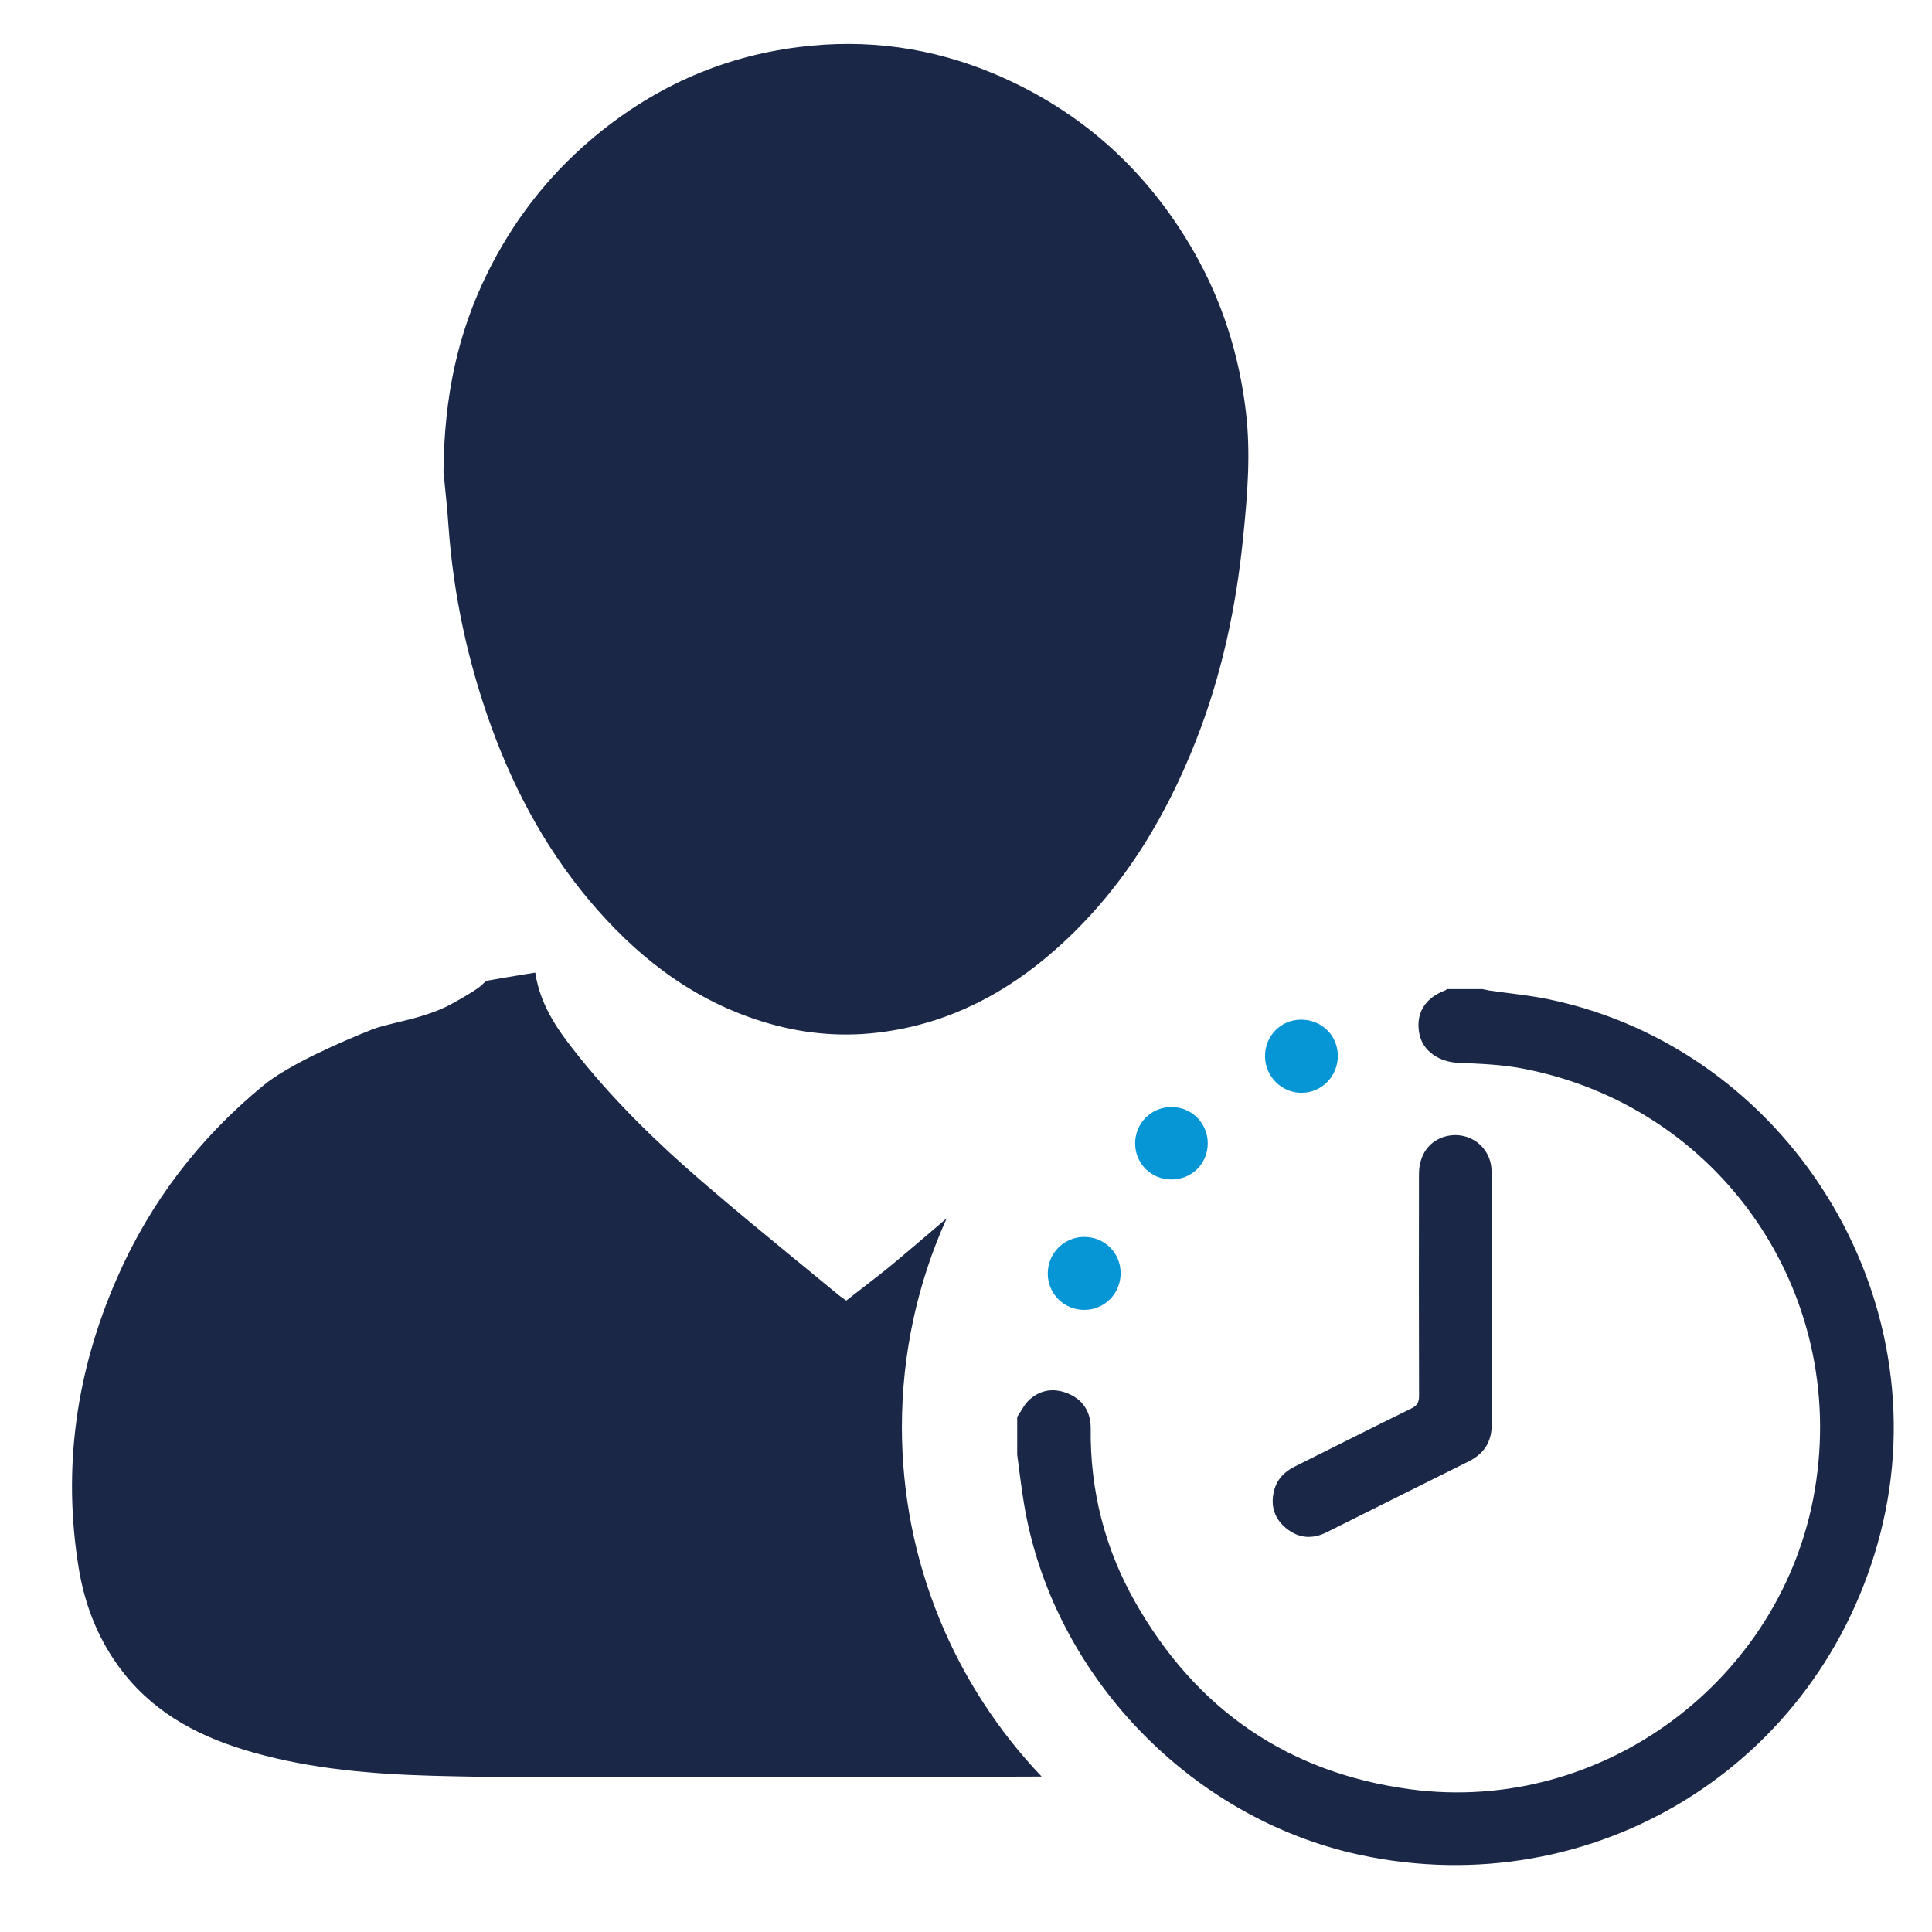 <svg width="22" height="22" viewBox="0 0 22 22" fill="none" xmlns="http://www.w3.org/2000/svg">
<path fill-rule="evenodd" clip-rule="evenodd" d="M5.549 3.112C5.215 3.79 5.057 4.506 5.05 5.38C5.053 5.413 5.058 5.454 5.063 5.502C5.076 5.632 5.095 5.811 5.107 5.99C5.163 6.772 5.326 7.532 5.592 8.269C5.87 9.037 6.259 9.745 6.805 10.363C7.338 10.967 7.968 11.429 8.757 11.655C9.187 11.779 9.626 11.812 10.07 11.749C10.822 11.643 11.462 11.306 12.021 10.811C12.765 10.153 13.266 9.333 13.623 8.422C13.915 7.677 14.078 6.902 14.157 6.108C14.205 5.634 14.244 5.163 14.187 4.687C14.111 4.047 13.922 3.444 13.604 2.883C13.077 1.956 12.325 1.267 11.332 0.845C10.615 0.541 9.868 0.438 9.094 0.536C8.195 0.649 7.408 1.012 6.725 1.594C6.227 2.019 5.837 2.527 5.549 3.112ZM10.452 14.153C10.561 14.06 10.671 13.967 10.78 13.873C10.453 14.598 10.27 15.403 10.27 16.25C10.27 17.793 10.875 19.194 11.861 20.23L11.241 20.232C9.831 20.235 8.421 20.238 7.011 20.24C6.315 20.241 5.618 20.24 4.923 20.221C4.235 20.202 3.55 20.144 2.884 19.956C2.314 19.795 1.797 19.539 1.414 19.059C1.135 18.708 0.97 18.303 0.897 17.861C0.709 16.713 0.869 15.609 1.334 14.55C1.714 13.683 2.274 12.956 2.998 12.361C3.29 12.121 3.881 11.865 4.242 11.721C4.306 11.695 4.399 11.673 4.505 11.647C4.699 11.601 4.938 11.543 5.136 11.435C5.305 11.344 5.452 11.252 5.49 11.213C5.508 11.194 5.531 11.171 5.554 11.166C5.691 11.141 5.828 11.119 5.966 11.096L6.095 11.075C6.156 11.478 6.383 11.771 6.613 12.057C7.025 12.568 7.494 13.022 7.988 13.449C8.348 13.76 8.716 14.062 9.084 14.365L9.085 14.365C9.239 14.492 9.393 14.618 9.547 14.745C9.564 14.759 9.582 14.772 9.602 14.786C9.613 14.794 9.624 14.802 9.636 14.81C9.7 14.761 9.763 14.711 9.827 14.662C9.968 14.553 10.11 14.443 10.246 14.327C10.314 14.269 10.383 14.211 10.452 14.153Z" fill="#1B2746"/>
<path fill-rule="evenodd" clip-rule="evenodd" d="M11.583 16.134C11.63 16.067 11.666 15.988 11.726 15.935C11.859 15.817 12.019 15.803 12.179 15.876C12.342 15.95 12.421 16.088 12.42 16.265C12.412 16.972 12.581 17.637 12.93 18.249C13.623 19.468 14.67 20.19 16.061 20.375C18.244 20.666 20.302 19.131 20.666 16.964C21.045 14.71 19.583 12.598 17.34 12.168C17.103 12.122 16.857 12.113 16.615 12.103C16.386 12.095 16.2 11.968 16.162 11.77C16.118 11.54 16.226 11.362 16.46 11.276C16.466 11.274 16.469 11.267 16.474 11.263C16.61 11.263 16.747 11.263 16.883 11.263C16.908 11.268 16.933 11.275 16.959 11.279C17.186 11.312 17.416 11.333 17.641 11.38C20.359 11.951 22.103 14.76 21.414 17.453C20.738 20.096 18.155 21.694 15.485 21.122C13.549 20.706 11.979 19.064 11.66 17.12C11.629 16.935 11.608 16.749 11.583 16.563C11.583 16.42 11.583 16.277 11.583 16.134Z" fill="#1B2746"/>
<path fill-rule="evenodd" clip-rule="evenodd" d="M16.986 14.801C16.985 15.272 16.983 15.743 16.987 16.214C16.988 16.415 16.903 16.552 16.724 16.641C16.184 16.909 15.645 17.18 15.105 17.449C14.945 17.529 14.789 17.518 14.649 17.405C14.513 17.296 14.465 17.149 14.507 16.979C14.539 16.847 14.624 16.759 14.744 16.699C15.186 16.48 15.625 16.257 16.068 16.04C16.136 16.007 16.16 15.97 16.159 15.894C16.156 15.053 16.157 14.211 16.158 13.37C16.158 13.15 16.275 12.988 16.465 12.939C16.728 12.873 16.979 13.058 16.984 13.33C16.989 13.567 16.985 13.804 16.986 14.041C16.986 14.168 16.986 14.295 16.986 14.421C16.986 14.548 16.986 14.675 16.986 14.801Z" fill="#1B2746"/>
<path fill-rule="evenodd" clip-rule="evenodd" d="M14.405 12.028C14.404 11.796 14.584 11.612 14.815 11.611C15.048 11.61 15.231 11.788 15.234 12.019C15.237 12.254 15.05 12.445 14.819 12.444C14.592 12.444 14.406 12.256 14.405 12.028Z" fill="#0696D6"/>
<path fill-rule="evenodd" clip-rule="evenodd" d="M11.931 14.502C11.931 14.272 12.113 14.087 12.343 14.085C12.579 14.084 12.764 14.268 12.761 14.504C12.758 14.735 12.574 14.917 12.345 14.916C12.114 14.915 11.931 14.732 11.931 14.502Z" fill="#0696D6"/>
<path fill-rule="evenodd" clip-rule="evenodd" d="M13.339 12.606C13.569 12.605 13.752 12.788 13.753 13.018C13.753 13.25 13.573 13.43 13.34 13.431C13.109 13.432 12.926 13.25 12.926 13.02C12.926 12.789 13.109 12.606 13.339 12.606Z" fill="#0696D6"/>
</svg>
